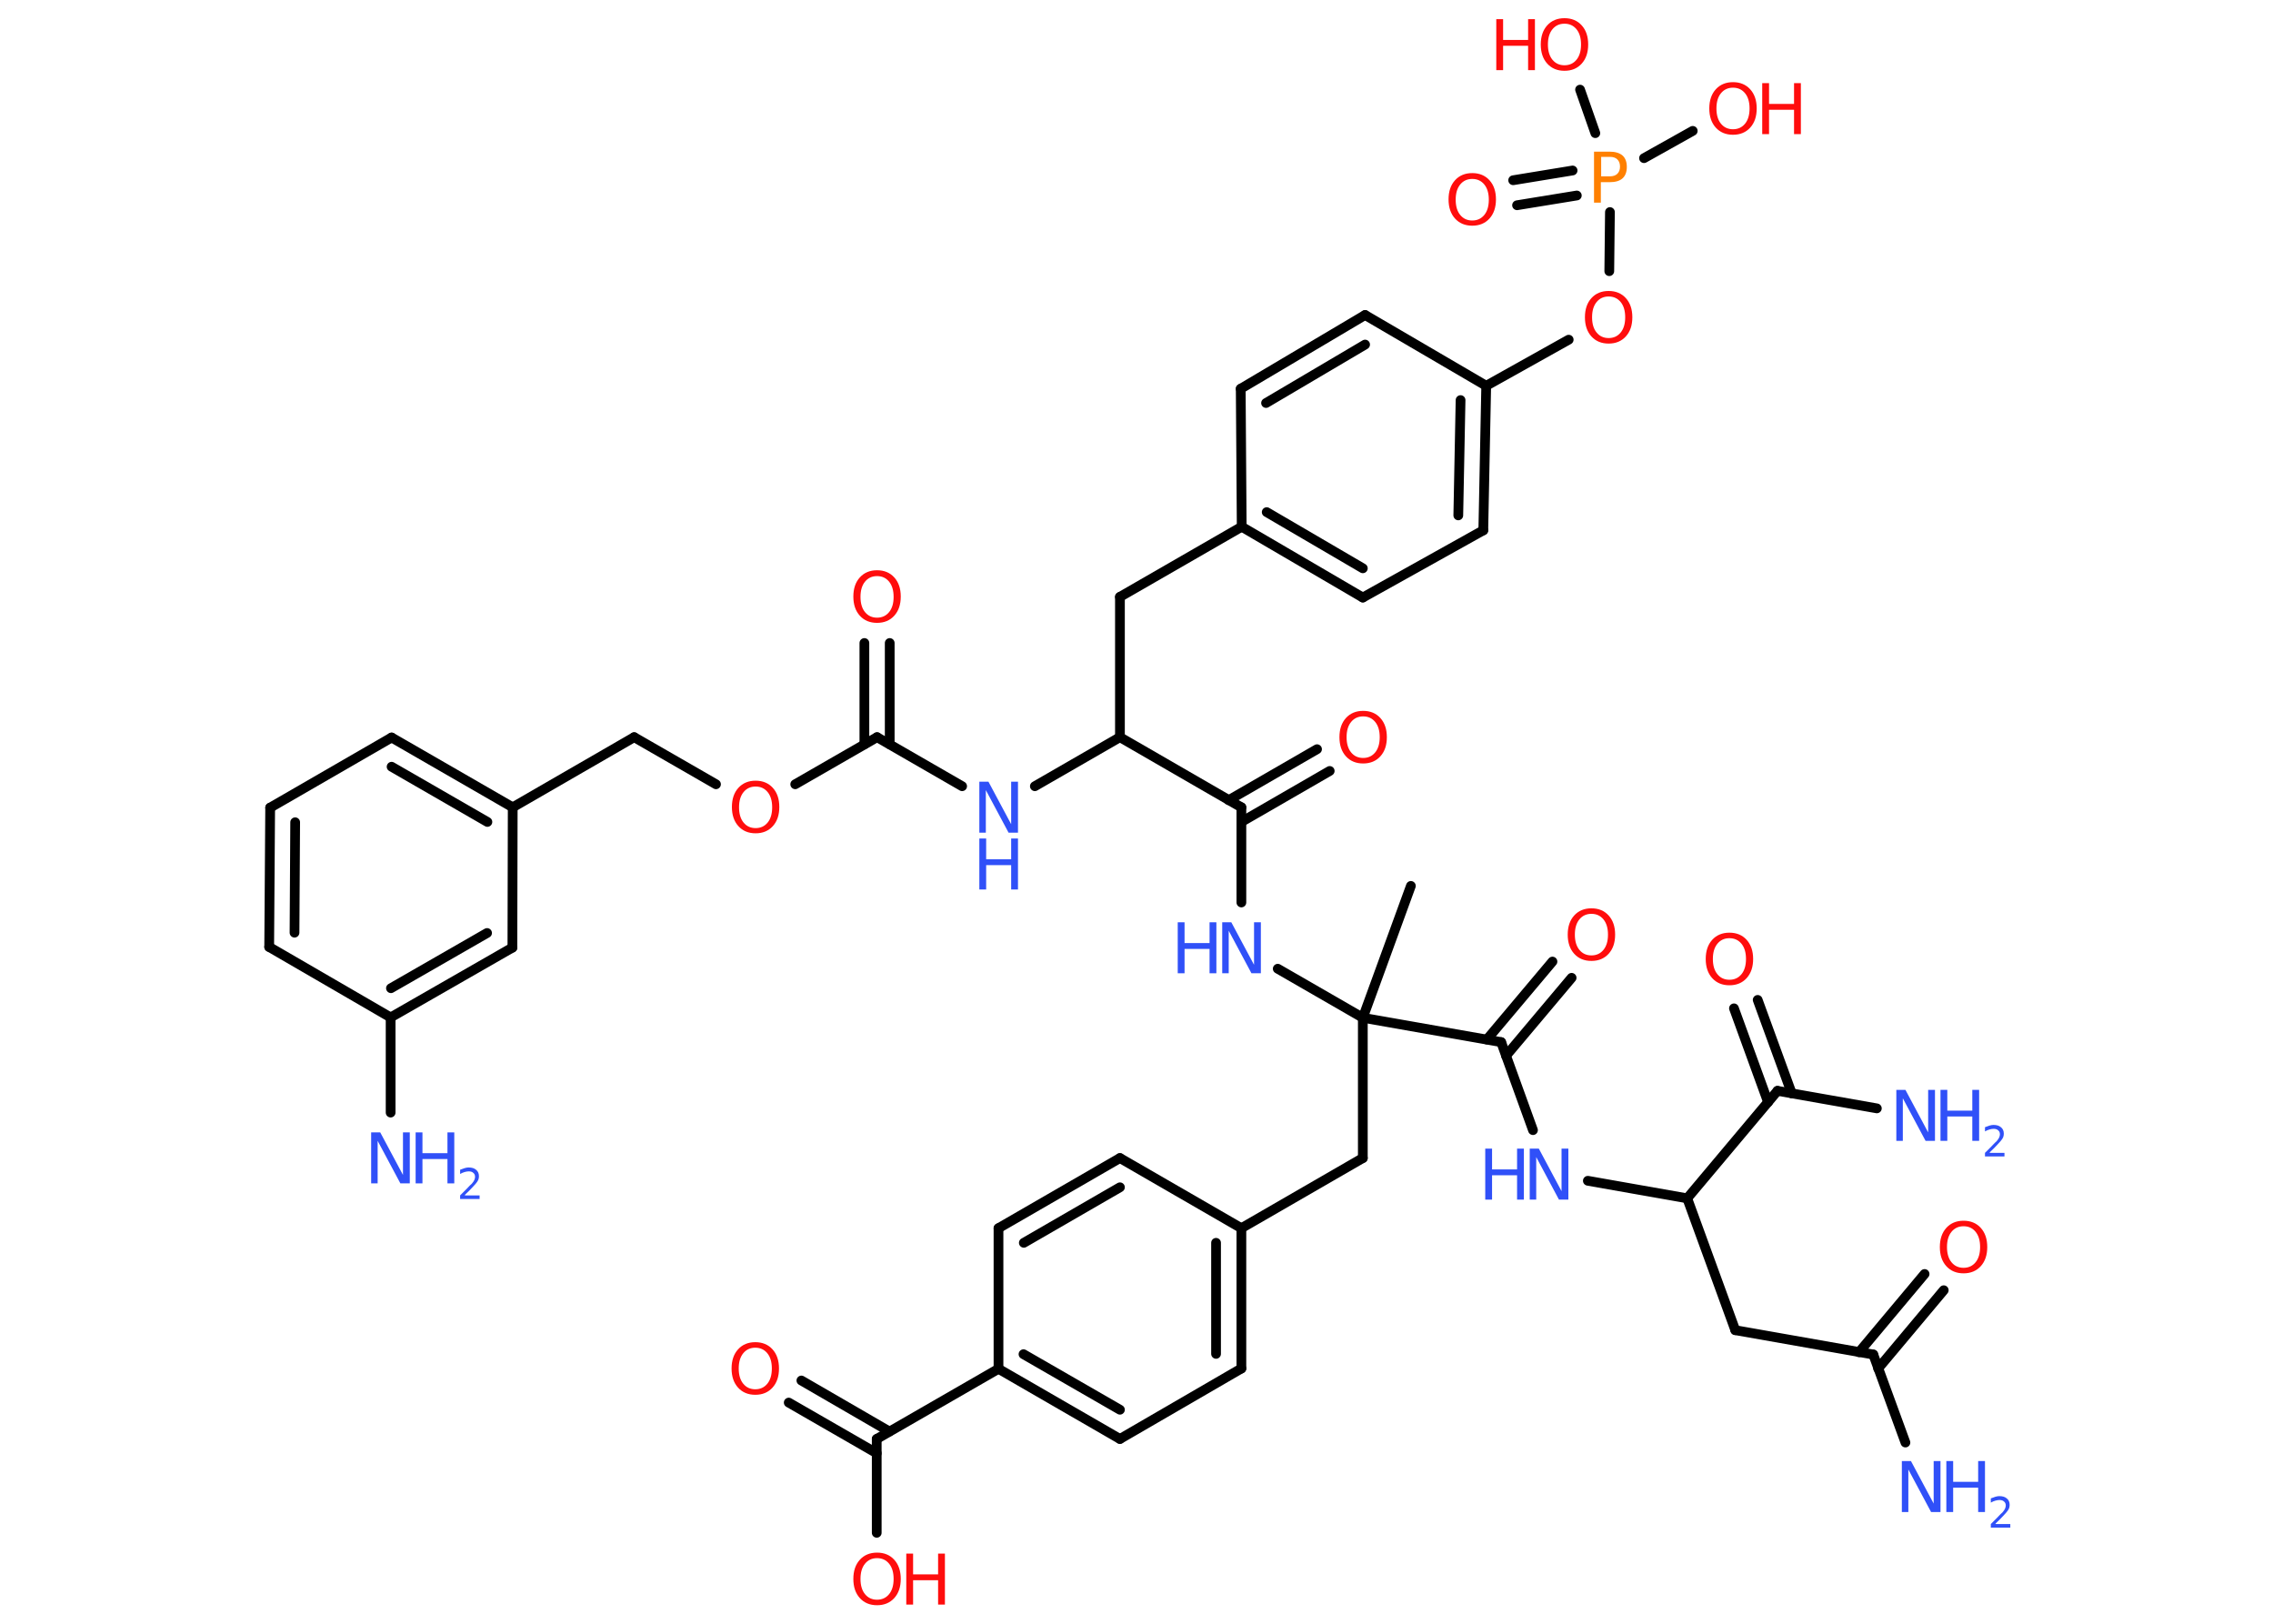 <?xml version='1.0' encoding='UTF-8'?>
<!DOCTYPE svg PUBLIC "-//W3C//DTD SVG 1.1//EN" "http://www.w3.org/Graphics/SVG/1.1/DTD/svg11.dtd">
<svg version='1.2' xmlns='http://www.w3.org/2000/svg' xmlns:xlink='http://www.w3.org/1999/xlink' width='70.0mm' height='50.0mm' viewBox='0 0 70.0 50.0'>
  <desc>Generated by the Chemistry Development Kit (http://github.com/cdk)</desc>
  <g stroke-linecap='round' stroke-linejoin='round' stroke='#000000' stroke-width='.3' fill='#FF0D0D'>
    <rect x='.0' y='.0' width='70.0' height='50.0' fill='#FFFFFF' stroke='none'/>
    <g id='mol1' class='mol'>
      <line id='mol1bnd1' class='bond' x1='43.45' y1='27.28' x2='41.97' y2='31.34'/>
      <line id='mol1bnd2' class='bond' x1='41.97' y1='31.34' x2='41.97' y2='35.66'/>
      <line id='mol1bnd3' class='bond' x1='41.97' y1='35.66' x2='38.23' y2='37.82'/>
      <g id='mol1bnd4' class='bond'>
        <line x1='38.23' y1='42.14' x2='38.23' y2='37.82'/>
        <line x1='37.45' y1='41.69' x2='37.45' y2='38.27'/>
      </g>
      <line id='mol1bnd5' class='bond' x1='38.23' y1='42.14' x2='34.49' y2='44.31'/>
      <g id='mol1bnd6' class='bond'>
        <line x1='30.75' y1='42.15' x2='34.49' y2='44.31'/>
        <line x1='31.52' y1='41.7' x2='34.49' y2='43.41'/>
      </g>
      <line id='mol1bnd7' class='bond' x1='30.75' y1='42.15' x2='27.0' y2='44.31'/>
      <g id='mol1bnd8' class='bond'>
        <line x1='27.0' y1='44.75' x2='24.29' y2='43.19'/>
        <line x1='27.39' y1='44.08' x2='24.68' y2='42.51'/>
      </g>
      <line id='mol1bnd9' class='bond' x1='27.0' y1='44.31' x2='27.0' y2='47.2'/>
      <line id='mol1bnd10' class='bond' x1='30.75' y1='42.15' x2='30.75' y2='37.82'/>
      <g id='mol1bnd11' class='bond'>
        <line x1='34.49' y1='35.66' x2='30.75' y2='37.82'/>
        <line x1='34.49' y1='36.56' x2='31.53' y2='38.27'/>
      </g>
      <line id='mol1bnd12' class='bond' x1='38.23' y1='37.82' x2='34.49' y2='35.66'/>
      <line id='mol1bnd13' class='bond' x1='41.97' y1='31.34' x2='39.35' y2='29.83'/>
      <line id='mol1bnd14' class='bond' x1='38.23' y1='27.79' x2='38.23' y2='24.86'/>
      <g id='mol1bnd15' class='bond'>
        <line x1='37.84' y1='24.64' x2='40.56' y2='23.07'/>
        <line x1='38.23' y1='25.31' x2='40.95' y2='23.74'/>
      </g>
      <line id='mol1bnd16' class='bond' x1='38.23' y1='24.86' x2='34.49' y2='22.7'/>
      <line id='mol1bnd17' class='bond' x1='34.49' y1='22.7' x2='34.49' y2='18.38'/>
      <line id='mol1bnd18' class='bond' x1='34.49' y1='18.38' x2='38.24' y2='16.22'/>
      <g id='mol1bnd19' class='bond'>
        <line x1='38.24' y1='16.22' x2='41.97' y2='18.4'/>
        <line x1='39.01' y1='15.77' x2='41.97' y2='17.5'/>
      </g>
      <line id='mol1bnd20' class='bond' x1='41.97' y1='18.4' x2='45.68' y2='16.33'/>
      <g id='mol1bnd21' class='bond'>
        <line x1='45.68' y1='16.33' x2='45.77' y2='11.88'/>
        <line x1='44.91' y1='15.87' x2='44.98' y2='12.32'/>
      </g>
      <line id='mol1bnd22' class='bond' x1='45.77' y1='11.88' x2='48.31' y2='10.46'/>
      <line id='mol1bnd23' class='bond' x1='49.56' y1='8.35' x2='49.58' y2='6.53'/>
      <g id='mol1bnd24' class='bond'>
        <line x1='48.56' y1='6.02' x2='46.72' y2='6.32'/>
        <line x1='48.43' y1='5.25' x2='46.6' y2='5.55'/>
      </g>
      <line id='mol1bnd25' class='bond' x1='50.63' y1='4.87' x2='52.13' y2='4.03'/>
      <line id='mol1bnd26' class='bond' x1='49.13' y1='4.1' x2='48.66' y2='2.76'/>
      <line id='mol1bnd27' class='bond' x1='45.77' y1='11.88' x2='42.04' y2='9.7'/>
      <g id='mol1bnd28' class='bond'>
        <line x1='42.04' y1='9.7' x2='38.21' y2='11.97'/>
        <line x1='42.04' y1='10.61' x2='38.99' y2='12.41'/>
      </g>
      <line id='mol1bnd29' class='bond' x1='38.24' y1='16.22' x2='38.21' y2='11.97'/>
      <line id='mol1bnd30' class='bond' x1='34.49' y1='22.7' x2='31.87' y2='24.21'/>
      <line id='mol1bnd31' class='bond' x1='29.63' y1='24.21' x2='27.01' y2='22.7'/>
      <g id='mol1bnd32' class='bond'>
        <line x1='26.62' y1='22.92' x2='26.62' y2='19.8'/>
        <line x1='27.4' y1='22.92' x2='27.4' y2='19.8'/>
      </g>
      <line id='mol1bnd33' class='bond' x1='27.01' y1='22.7' x2='24.49' y2='24.15'/>
      <line id='mol1bnd34' class='bond' x1='22.05' y1='24.15' x2='19.53' y2='22.7'/>
      <line id='mol1bnd35' class='bond' x1='19.53' y1='22.7' x2='15.79' y2='24.86'/>
      <g id='mol1bnd36' class='bond'>
        <line x1='15.79' y1='24.86' x2='12.06' y2='22.71'/>
        <line x1='15.01' y1='25.31' x2='12.06' y2='23.61'/>
      </g>
      <line id='mol1bnd37' class='bond' x1='12.06' y1='22.71' x2='8.32' y2='24.87'/>
      <g id='mol1bnd38' class='bond'>
        <line x1='8.32' y1='24.87' x2='8.29' y2='29.16'/>
        <line x1='9.09' y1='25.32' x2='9.07' y2='28.72'/>
      </g>
      <line id='mol1bnd39' class='bond' x1='8.29' y1='29.16' x2='12.03' y2='31.33'/>
      <line id='mol1bnd40' class='bond' x1='12.03' y1='31.33' x2='12.03' y2='34.26'/>
      <g id='mol1bnd41' class='bond'>
        <line x1='12.03' y1='31.33' x2='15.78' y2='29.18'/>
        <line x1='12.04' y1='30.43' x2='15.0' y2='28.73'/>
      </g>
      <line id='mol1bnd42' class='bond' x1='15.79' y1='24.86' x2='15.78' y2='29.18'/>
      <line id='mol1bnd43' class='bond' x1='41.97' y1='31.34' x2='46.23' y2='32.09'/>
      <g id='mol1bnd44' class='bond'>
        <line x1='45.79' y1='32.01' x2='47.81' y2='29.61'/>
        <line x1='46.38' y1='32.51' x2='48.4' y2='30.11'/>
      </g>
      <line id='mol1bnd45' class='bond' x1='46.23' y1='32.09' x2='47.21' y2='34.8'/>
      <line id='mol1bnd46' class='bond' x1='48.9' y1='36.36' x2='51.96' y2='36.9'/>
      <line id='mol1bnd47' class='bond' x1='51.96' y1='36.9' x2='53.44' y2='40.96'/>
      <line id='mol1bnd48' class='bond' x1='53.44' y1='40.96' x2='57.69' y2='41.71'/>
      <line id='mol1bnd49' class='bond' x1='57.69' y1='41.71' x2='58.68' y2='44.42'/>
      <g id='mol1bnd50' class='bond'>
        <line x1='57.25' y1='41.64' x2='59.27' y2='39.23'/>
        <line x1='57.84' y1='42.14' x2='59.86' y2='39.73'/>
      </g>
      <line id='mol1bnd51' class='bond' x1='51.96' y1='36.9' x2='54.74' y2='33.59'/>
      <line id='mol1bnd52' class='bond' x1='54.74' y1='33.59' x2='57.8' y2='34.13'/>
      <g id='mol1bnd53' class='bond'>
        <line x1='54.45' y1='33.94' x2='53.4' y2='31.05'/>
        <line x1='55.18' y1='33.67' x2='54.13' y2='30.79'/>
      </g>
      <path id='mol1atm9' class='atom' d='M23.26 41.5q-.23 .0 -.37 .17q-.14 .17 -.14 .47q.0 .3 .14 .47q.14 .17 .37 .17q.23 .0 .37 -.17q.14 -.17 .14 -.47q.0 -.3 -.14 -.47q-.14 -.17 -.37 -.17zM23.26 41.33q.33 .0 .53 .22q.2 .22 .2 .59q.0 .37 -.2 .59q-.2 .22 -.53 .22q-.33 .0 -.53 -.22q-.2 -.22 -.2 -.59q.0 -.37 .2 -.59q.2 -.22 .53 -.22z' stroke='none'/>
      <g id='mol1atm10' class='atom'>
        <path d='M27.01 47.98q-.23 .0 -.37 .17q-.14 .17 -.14 .47q.0 .3 .14 .47q.14 .17 .37 .17q.23 .0 .37 -.17q.14 -.17 .14 -.47q.0 -.3 -.14 -.47q-.14 -.17 -.37 -.17zM27.01 47.81q.33 .0 .53 .22q.2 .22 .2 .59q.0 .37 -.2 .59q-.2 .22 -.53 .22q-.33 .0 -.53 -.22q-.2 -.22 -.2 -.59q.0 -.37 .2 -.59q.2 -.22 .53 -.22z' stroke='none'/>
        <path d='M27.91 47.84h.21v.64h.77v-.64h.21v1.57h-.21v-.75h-.77v.75h-.21v-1.57z' stroke='none'/>
      </g>
      <g id='mol1atm13' class='atom'>
        <path d='M37.64 28.4h.28l.7 1.31v-1.31h.21v1.57h-.29l-.7 -1.31v1.31h-.2v-1.57z' stroke='none' fill='#3050F8'/>
        <path d='M36.27 28.4h.21v.64h.77v-.64h.21v1.57h-.21v-.75h-.77v.75h-.21v-1.57z' stroke='none' fill='#3050F8'/>
      </g>
      <path id='mol1atm15' class='atom' d='M41.98 22.06q-.23 .0 -.37 .17q-.14 .17 -.14 .47q.0 .3 .14 .47q.14 .17 .37 .17q.23 .0 .37 -.17q.14 -.17 .14 -.47q.0 -.3 -.14 -.47q-.14 -.17 -.37 -.17zM41.98 21.89q.33 .0 .53 .22q.2 .22 .2 .59q.0 .37 -.2 .59q-.2 .22 -.53 .22q-.33 .0 -.53 -.22q-.2 -.22 -.2 -.59q.0 -.37 .2 -.59q.2 -.22 .53 -.22z' stroke='none'/>
      <path id='mol1atm22' class='atom' d='M49.54 9.13q-.23 .0 -.37 .17q-.14 .17 -.14 .47q.0 .3 .14 .47q.14 .17 .37 .17q.23 .0 .37 -.17q.14 -.17 .14 -.47q.0 -.3 -.14 -.47q-.14 -.17 -.37 -.17zM49.54 8.96q.33 .0 .53 .22q.2 .22 .2 .59q.0 .37 -.2 .59q-.2 .22 -.53 .22q-.33 .0 -.53 -.22q-.2 -.22 -.2 -.59q.0 -.37 .2 -.59q.2 -.22 .53 -.22z' stroke='none'/>
      <path id='mol1atm23' class='atom' d='M49.31 4.84v.59h.27q.15 .0 .23 -.08q.08 -.08 .08 -.22q.0 -.14 -.08 -.22q-.08 -.08 -.23 -.08h-.27zM49.09 4.67h.48q.26 .0 .4 .12q.13 .12 .13 .35q.0 .23 -.13 .35q-.13 .12 -.4 .12h-.27v.63h-.21v-1.57z' stroke='none' fill='#FF8000'/>
      <path id='mol1atm24' class='atom' d='M45.34 5.51q-.23 .0 -.37 .17q-.14 .17 -.14 .47q.0 .3 .14 .47q.14 .17 .37 .17q.23 .0 .37 -.17q.14 -.17 .14 -.47q.0 -.3 -.14 -.47q-.14 -.17 -.37 -.17zM45.34 5.33q.33 .0 .53 .22q.2 .22 .2 .59q.0 .37 -.2 .59q-.2 .22 -.53 .22q-.33 .0 -.53 -.22q-.2 -.22 -.2 -.59q.0 -.37 .2 -.59q.2 -.22 .53 -.22z' stroke='none'/>
      <g id='mol1atm25' class='atom'>
        <path d='M53.37 2.7q-.23 .0 -.37 .17q-.14 .17 -.14 .47q.0 .3 .14 .47q.14 .17 .37 .17q.23 .0 .37 -.17q.14 -.17 .14 -.47q.0 -.3 -.14 -.47q-.14 -.17 -.37 -.17zM53.37 2.53q.33 .0 .53 .22q.2 .22 .2 .59q.0 .37 -.2 .59q-.2 .22 -.53 .22q-.33 .0 -.53 -.22q-.2 -.22 -.2 -.59q.0 -.37 .2 -.59q.2 -.22 .53 -.22z' stroke='none'/>
        <path d='M54.27 2.56h.21v.64h.77v-.64h.21v1.57h-.21v-.75h-.77v.75h-.21v-1.57z' stroke='none'/>
      </g>
      <g id='mol1atm26' class='atom'>
        <path d='M48.18 .73q-.23 .0 -.37 .17q-.14 .17 -.14 .47q.0 .3 .14 .47q.14 .17 .37 .17q.23 .0 .37 -.17q.14 -.17 .14 -.47q.0 -.3 -.14 -.47q-.14 -.17 -.37 -.17zM48.18 .56q.33 .0 .53 .22q.2 .22 .2 .59q.0 .37 -.2 .59q-.2 .22 -.53 .22q-.33 .0 -.53 -.22q-.2 -.22 -.2 -.59q.0 -.37 .2 -.59q.2 -.22 .53 -.22z' stroke='none'/>
        <path d='M46.08 .59h.21v.64h.77v-.64h.21v1.57h-.21v-.75h-.77v.75h-.21v-1.57z' stroke='none'/>
      </g>
      <g id='mol1atm29' class='atom'>
        <path d='M30.16 24.07h.28l.7 1.31v-1.31h.21v1.57h-.29l-.7 -1.31v1.31h-.2v-1.57z' stroke='none' fill='#3050F8'/>
        <path d='M30.16 25.82h.21v.64h.77v-.64h.21v1.57h-.21v-.75h-.77v.75h-.21v-1.57z' stroke='none' fill='#3050F8'/>
      </g>
      <path id='mol1atm31' class='atom' d='M27.01 17.74q-.23 .0 -.37 .17q-.14 .17 -.14 .47q.0 .3 .14 .47q.14 .17 .37 .17q.23 .0 .37 -.17q.14 -.17 .14 -.47q.0 -.3 -.14 -.47q-.14 -.17 -.37 -.17zM27.01 17.56q.33 .0 .53 .22q.2 .22 .2 .59q.0 .37 -.2 .59q-.2 .22 -.53 .22q-.33 .0 -.53 -.22q-.2 -.22 -.2 -.59q.0 -.37 .2 -.59q.2 -.22 .53 -.22z' stroke='none'/>
      <path id='mol1atm32' class='atom' d='M23.27 24.22q-.23 .0 -.37 .17q-.14 .17 -.14 .47q.0 .3 .14 .47q.14 .17 .37 .17q.23 .0 .37 -.17q.14 -.17 .14 -.47q.0 -.3 -.14 -.47q-.14 -.17 -.37 -.17zM23.27 24.04q.33 .0 .53 .22q.2 .22 .2 .59q.0 .37 -.2 .59q-.2 .22 -.53 .22q-.33 .0 -.53 -.22q-.2 -.22 -.2 -.59q.0 -.37 .2 -.59q.2 -.22 .53 -.22z' stroke='none'/>
      <g id='mol1atm39' class='atom'>
        <path d='M11.43 34.87h.28l.7 1.31v-1.31h.21v1.57h-.29l-.7 -1.31v1.31h-.2v-1.57z' stroke='none' fill='#3050F8'/>
        <path d='M12.8 34.87h.21v.64h.77v-.64h.21v1.57h-.21v-.75h-.77v.75h-.21v-1.57z' stroke='none' fill='#3050F8'/>
        <path d='M14.33 36.81h.44v.11h-.6v-.11q.07 -.07 .2 -.2q.12 -.13 .16 -.16q.06 -.07 .08 -.12q.02 -.05 .02 -.09q.0 -.08 -.05 -.12q-.05 -.05 -.14 -.05q-.06 .0 -.13 .02q-.07 .02 -.14 .06v-.13q.08 -.03 .14 -.05q.07 -.02 .12 -.02q.15 .0 .23 .07q.09 .07 .09 .2q.0 .06 -.02 .11q-.02 .05 -.08 .12q-.02 .02 -.1 .11q-.08 .09 -.24 .24z' stroke='none' fill='#3050F8'/>
      </g>
      <path id='mol1atm42' class='atom' d='M49.01 28.14q-.23 .0 -.37 .17q-.14 .17 -.14 .47q.0 .3 .14 .47q.14 .17 .37 .17q.23 .0 .37 -.17q.14 -.17 .14 -.47q.0 -.3 -.14 -.47q-.14 -.17 -.37 -.17zM49.01 27.97q.33 .0 .53 .22q.2 .22 .2 .59q.0 .37 -.2 .59q-.2 .22 -.53 .22q-.33 .0 -.53 -.22q-.2 -.22 -.2 -.59q.0 -.37 .2 -.59q.2 -.22 .53 -.22z' stroke='none'/>
      <g id='mol1atm43' class='atom'>
        <path d='M47.11 35.37h.28l.7 1.31v-1.31h.21v1.57h-.29l-.7 -1.31v1.31h-.2v-1.57z' stroke='none' fill='#3050F8'/>
        <path d='M45.74 35.37h.21v.64h.77v-.64h.21v1.57h-.21v-.75h-.77v.75h-.21v-1.57z' stroke='none' fill='#3050F8'/>
      </g>
      <g id='mol1atm47' class='atom'>
        <path d='M58.57 44.99h.28l.7 1.31v-1.31h.21v1.57h-.29l-.7 -1.31v1.31h-.2v-1.57z' stroke='none' fill='#3050F8'/>
        <path d='M59.94 44.99h.21v.64h.77v-.64h.21v1.57h-.21v-.75h-.77v.75h-.21v-1.57z' stroke='none' fill='#3050F8'/>
        <path d='M61.47 46.93h.44v.11h-.6v-.11q.07 -.07 .2 -.2q.12 -.13 .16 -.16q.06 -.07 .08 -.12q.02 -.05 .02 -.09q.0 -.08 -.05 -.12q-.05 -.05 -.14 -.05q-.06 .0 -.13 .02q-.07 .02 -.14 .06v-.13q.08 -.03 .14 -.05q.07 -.02 .12 -.02q.15 .0 .23 .07q.09 .07 .09 .2q.0 .06 -.02 .11q-.02 .05 -.08 .12q-.02 .02 -.1 .11q-.08 .09 -.24 .24z' stroke='none' fill='#3050F8'/>
      </g>
      <path id='mol1atm48' class='atom' d='M60.47 37.76q-.23 .0 -.37 .17q-.14 .17 -.14 .47q.0 .3 .14 .47q.14 .17 .37 .17q.23 .0 .37 -.17q.14 -.17 .14 -.47q.0 -.3 -.14 -.47q-.14 -.17 -.37 -.17zM60.47 37.59q.33 .0 .53 .22q.2 .22 .2 .59q.0 .37 -.2 .59q-.2 .22 -.53 .22q-.33 .0 -.53 -.22q-.2 -.22 -.2 -.59q.0 -.37 .2 -.59q.2 -.22 .53 -.22z' stroke='none'/>
      <g id='mol1atm50' class='atom'>
        <path d='M58.4 33.56h.28l.7 1.31v-1.31h.21v1.57h-.29l-.7 -1.31v1.31h-.2v-1.57z' stroke='none' fill='#3050F8'/>
        <path d='M59.76 33.56h.21v.64h.77v-.64h.21v1.57h-.21v-.75h-.77v.75h-.21v-1.57z' stroke='none' fill='#3050F8'/>
        <path d='M61.29 35.5h.44v.11h-.6v-.11q.07 -.07 .2 -.2q.12 -.13 .16 -.16q.06 -.07 .08 -.12q.02 -.05 .02 -.09q.0 -.08 -.05 -.12q-.05 -.05 -.14 -.05q-.06 .0 -.13 .02q-.07 .02 -.14 .06v-.13q.08 -.03 .14 -.05q.07 -.02 .12 -.02q.15 .0 .23 .07q.09 .07 .09 .2q.0 .06 -.02 .11q-.02 .05 -.08 .12q-.02 .02 -.1 .11q-.08 .09 -.24 .24z' stroke='none' fill='#3050F8'/>
      </g>
      <path id='mol1atm51' class='atom' d='M53.26 28.89q-.23 .0 -.37 .17q-.14 .17 -.14 .47q.0 .3 .14 .47q.14 .17 .37 .17q.23 .0 .37 -.17q.14 -.17 .14 -.47q.0 -.3 -.14 -.47q-.14 -.17 -.37 -.17zM53.26 28.72q.33 .0 .53 .22q.2 .22 .2 .59q.0 .37 -.2 .59q-.2 .22 -.53 .22q-.33 .0 -.53 -.22q-.2 -.22 -.2 -.59q.0 -.37 .2 -.59q.2 -.22 .53 -.22z' stroke='none'/>
    </g>
  </g>
</svg>
